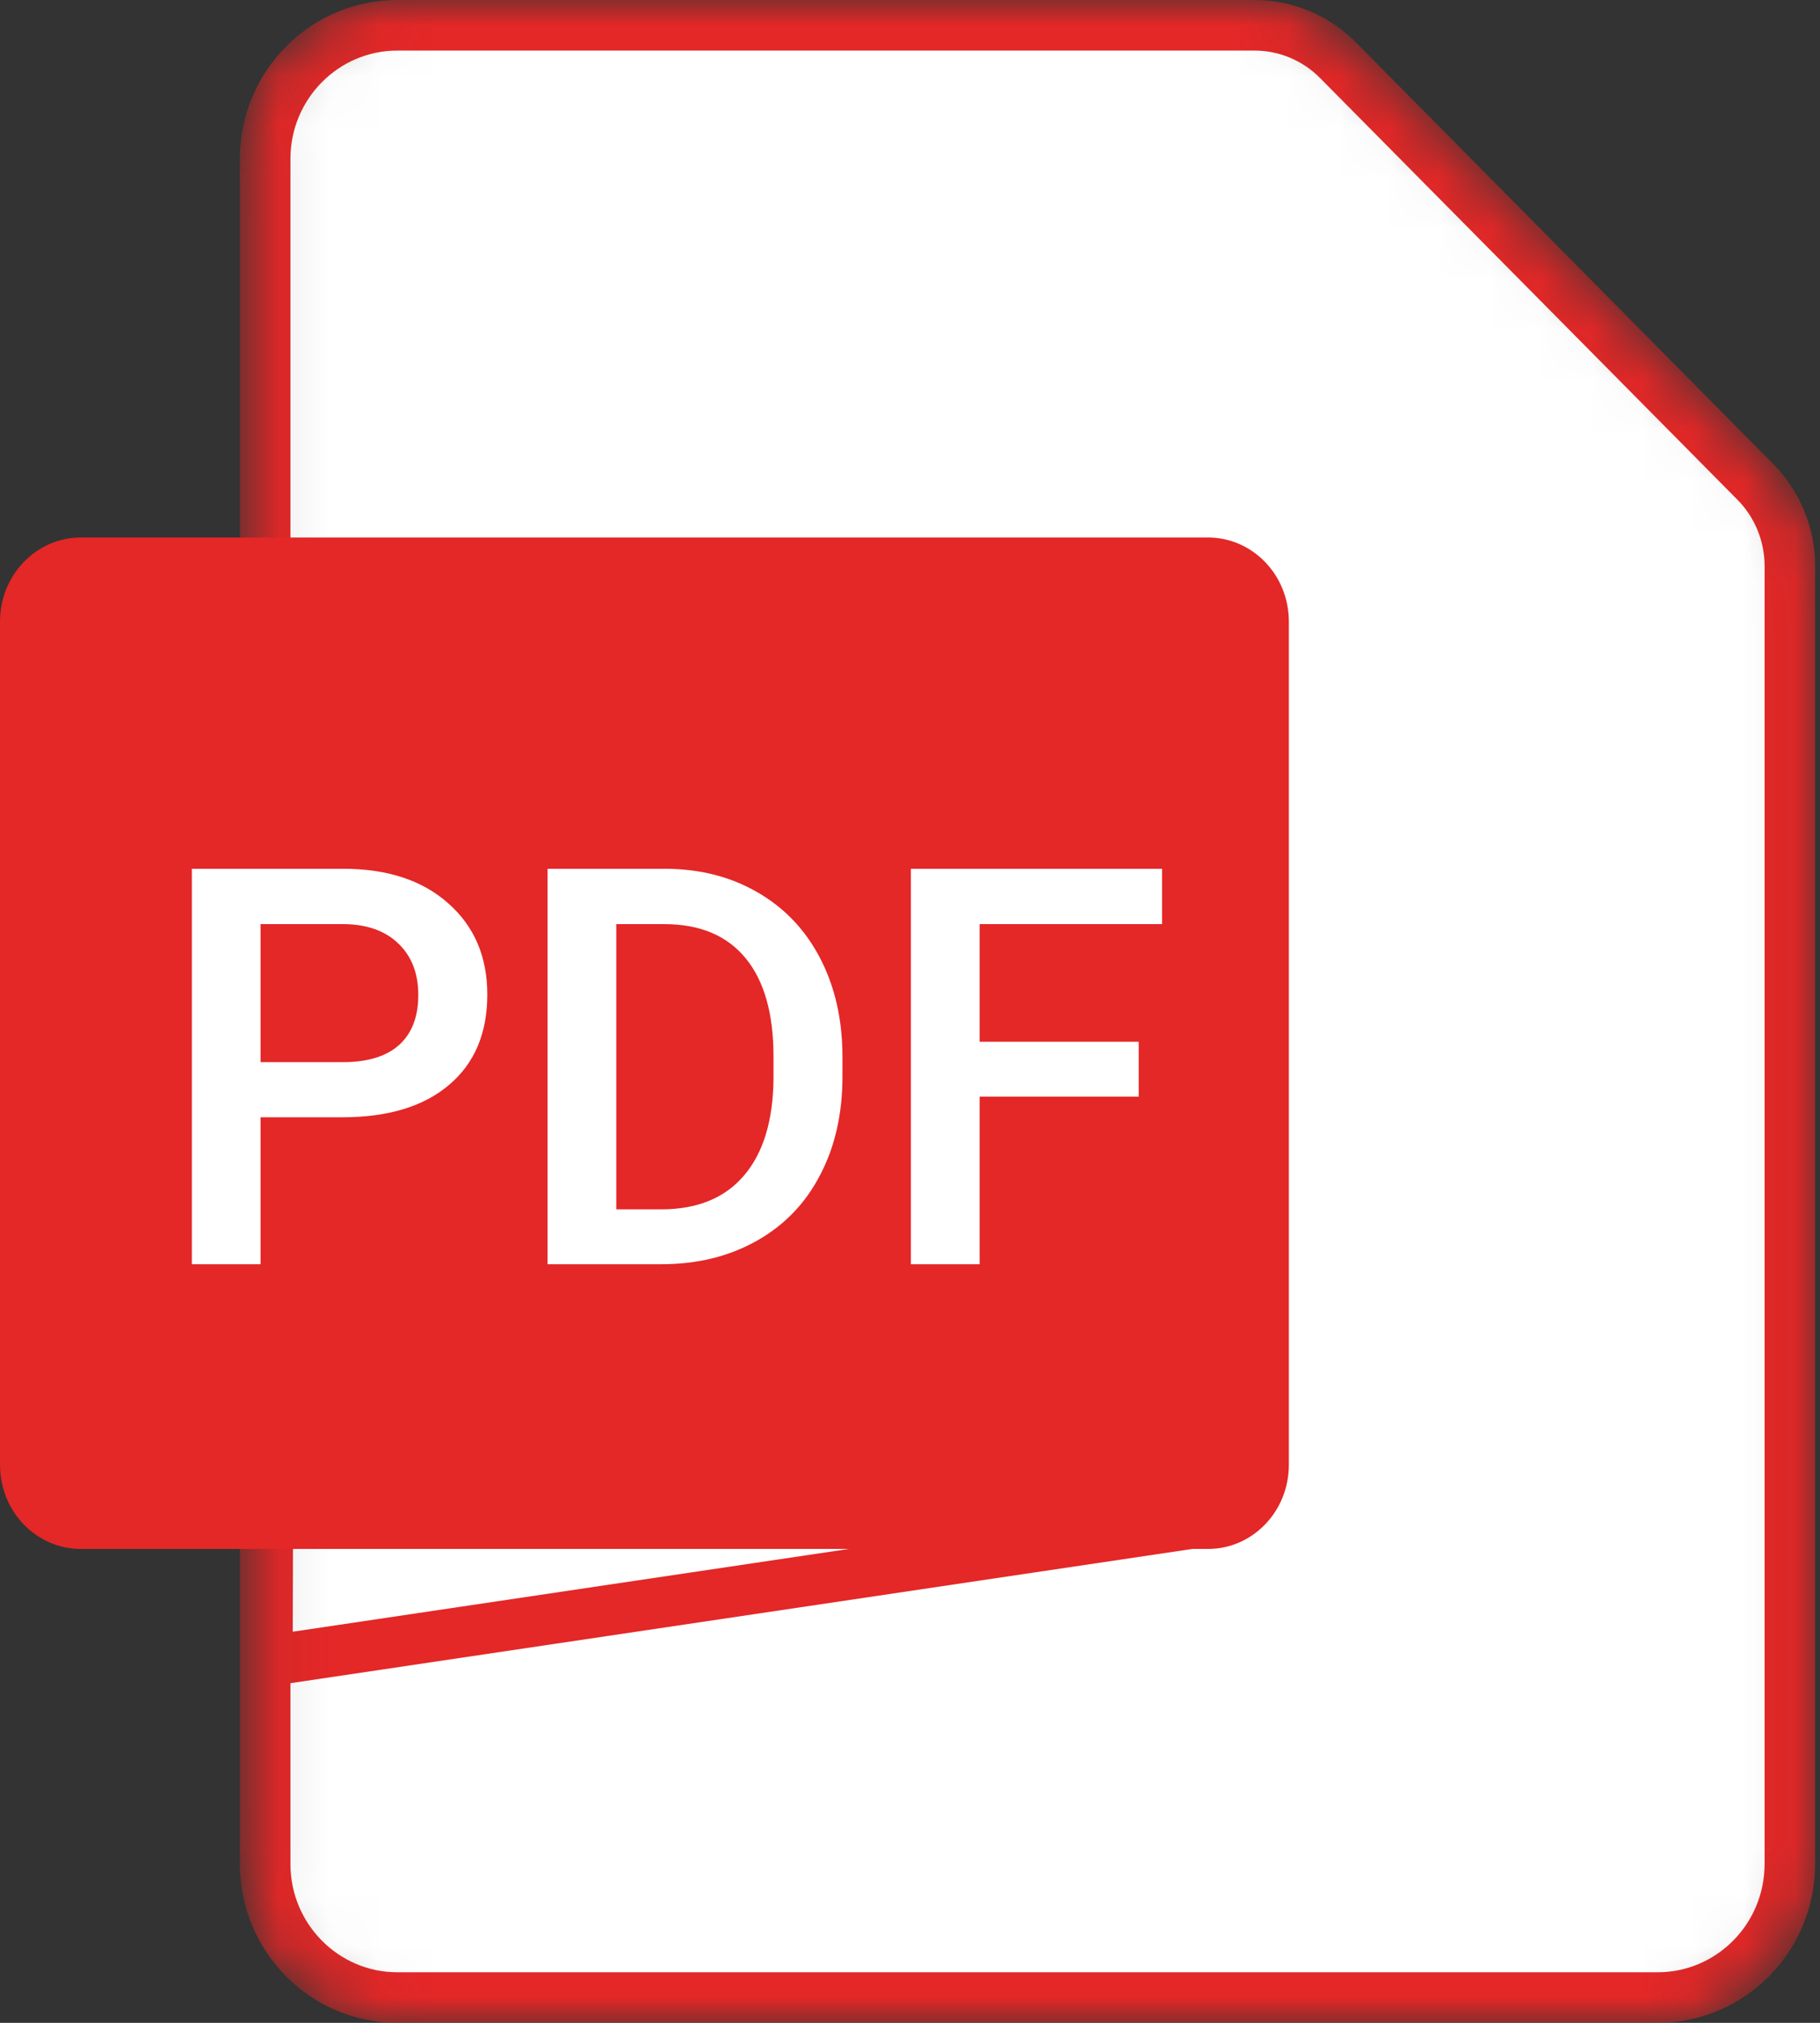 <svg width="36" height="40" viewBox="0 0 36 40" fill="none" xmlns="http://www.w3.org/2000/svg">
<rect x="0" y="0" width="36" height="40" fill="#333333" stroke="none"/>
<mask id="mask0" mask-type="alpha" maskUnits="userSpaceOnUse" x="4" y="-1" width="32" height="41">
<path d="M32.789 39.499H7.861C6.42 39.499 5.245 38.32 5.245 36.856V3.142C5.245 1.678 6.42 0.499 7.861 0.499H24.816C25.434 0.499 26.027 0.747 26.465 1.189L34.722 9.528C35.159 9.969 35.405 10.568 35.405 11.194V36.856C35.405 38.32 34.23 39.499 32.789 39.499Z" fill="white" stroke="#E42727"/>
</mask>
<g mask="url(#mask0)">
<path d="M32.788 39.5H7.861C6.42 39.5 5.245 38.321 5.245 36.857V3.143C5.245 1.679 6.42 0.5 7.861 0.5H24.815C25.433 0.5 26.027 0.748 26.465 1.19L34.721 9.529C35.158 9.97 35.404 10.569 35.404 11.195V36.857C35.404 38.321 34.229 39.5 32.788 39.5Z" fill="white" stroke="#E42727"/>
<path d="M5.289 32.846L5.344 12.571H23.508V30.135L5.289 32.846Z" fill="white" stroke="#E42727"/>
</g>
<path d="M1.593 11.129H23.901C24.484 11.129 24.994 11.63 24.994 12.296V28.962C24.994 29.628 24.484 30.129 23.901 30.129H1.593C1.01 30.129 0.5 29.628 0.5 28.962V12.296C0.5 11.63 1.01 11.129 1.593 11.129Z" fill="#E42727" stroke="#E42727"/>
<path d="M5.154 22.093V24.999H3.795V17.179H6.787C7.66 17.179 8.353 17.406 8.865 17.861C9.381 18.316 9.639 18.917 9.639 19.666C9.639 20.432 9.386 21.028 8.881 21.454C8.38 21.88 7.676 22.093 6.771 22.093H5.154ZM5.154 21.003H6.787C7.27 21.003 7.639 20.89 7.893 20.665C8.147 20.435 8.274 20.106 8.274 19.676C8.274 19.254 8.146 18.917 7.888 18.666C7.63 18.412 7.275 18.282 6.824 18.274H5.154V21.003ZM10.831 24.999V17.179H13.141C13.832 17.179 14.444 17.333 14.977 17.641C15.515 17.949 15.93 18.385 16.224 18.951C16.517 19.517 16.664 20.165 16.664 20.895V21.288C16.664 22.029 16.515 22.68 16.218 23.243C15.925 23.805 15.504 24.238 14.956 24.543C14.412 24.847 13.787 24.999 13.082 24.999H10.831ZM12.19 18.274V23.914H13.076C13.789 23.914 14.335 23.692 14.714 23.248C15.098 22.8 15.293 22.16 15.3 21.325V20.89C15.3 20.041 15.115 19.393 14.747 18.946C14.378 18.498 13.842 18.274 13.141 18.274H12.19ZM22.524 21.685H19.377V24.999H18.018V17.179H22.986V18.274H19.377V20.6H22.524V21.685Z" fill="white"/>
</svg>
